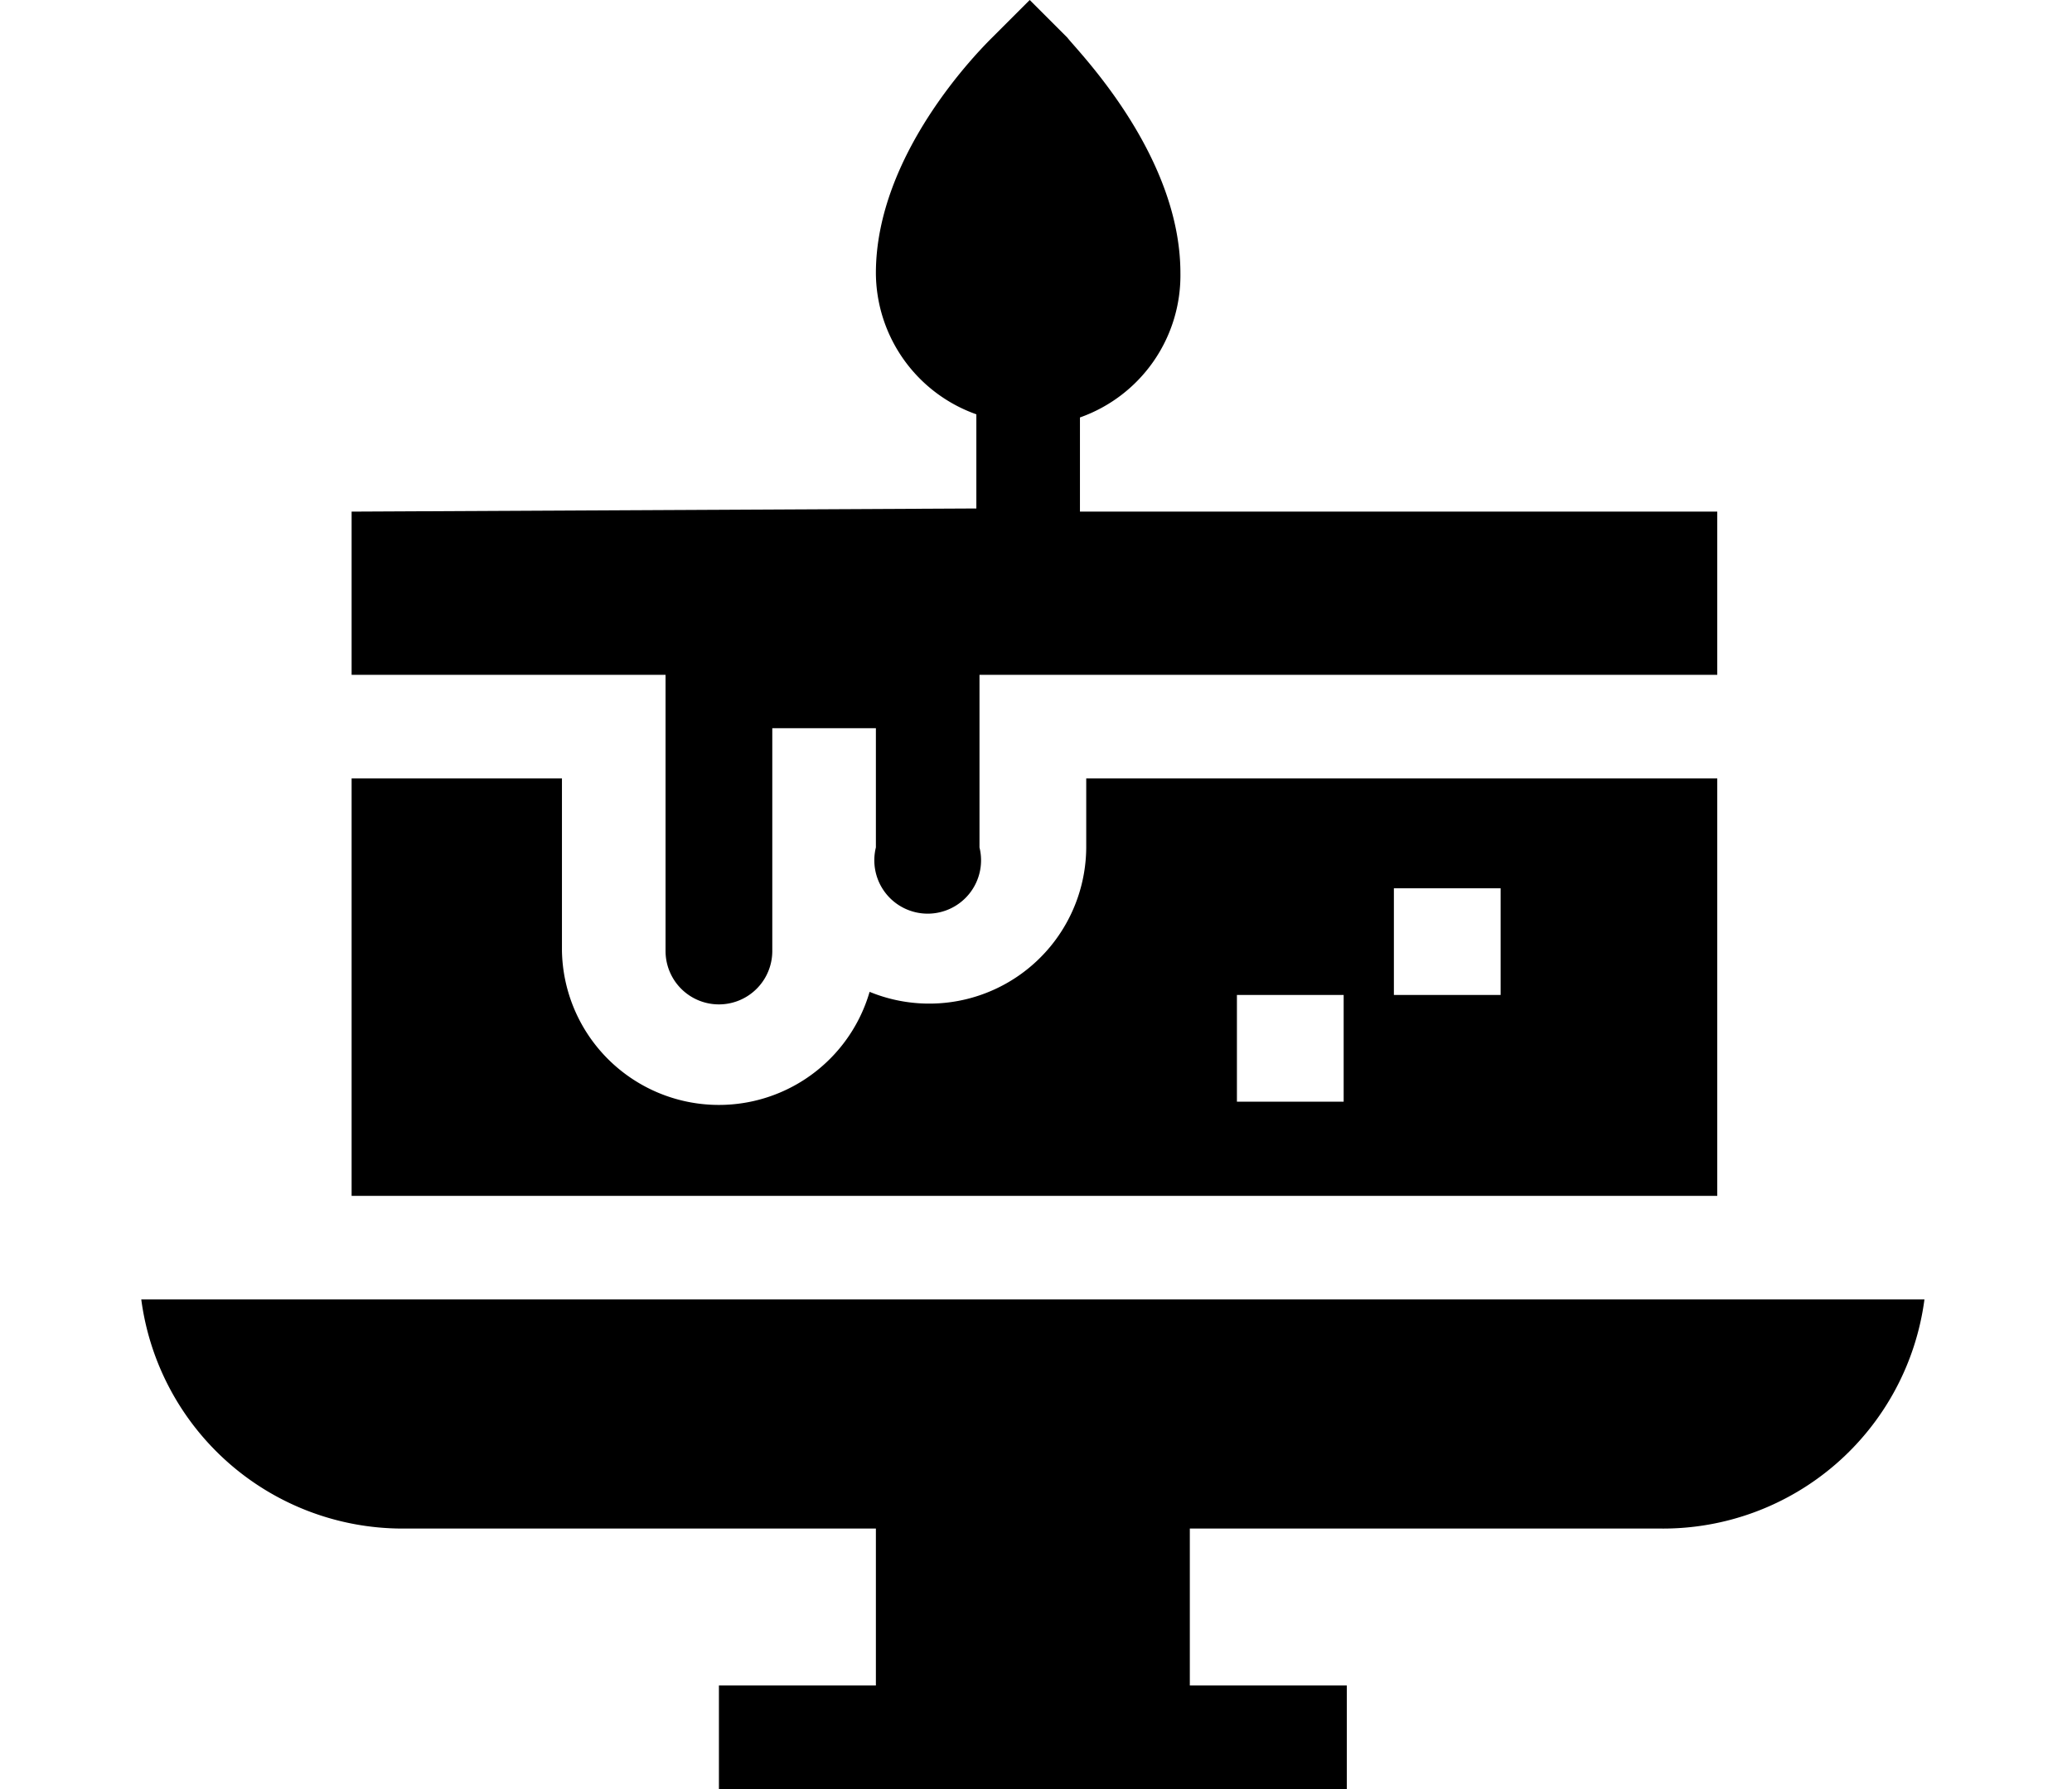 <svg xmlns="http://www.w3.org/2000/svg" viewBox="0 0 66 57">
  <path data-name="Path 236" d="M34.6 24.8V27a5 5 0 01-6.9 4.6 5 5 0 01-9.8-1.3v-5.5h-6.7v13.3h43.5V24.8zm8.2 10.3h-3.4v-3.4h3.4zm1.6-3.4v-3.4h3.4v3.4z"/>
  <path data-name="Path 237" d="M4.5 41.4a8.4 8.4 0 008.3 7.3h15.1v5h-5V57h20v-3.3h-5v-5h15a8.4 8.4 0 008.4-7.3z"/>
  <path data-name="Path 238" d="M11.2 16.3v5.2h10v8.8a1.7 1.7 0 003.4 0v-7.1h3.3V27a1.7 1.7 0 103.3 0v-5.5h23.5v-5.2H34.4v-3a4.8 4.8 0 003.2-4.6c0-3.8-3.3-7.1-3.6-7.5L32.8 0l-1.2 1.2c-.4.4-3.7 3.7-3.7 7.5a4.8 4.8 0 003.2 4.5v3z"/>
</svg>